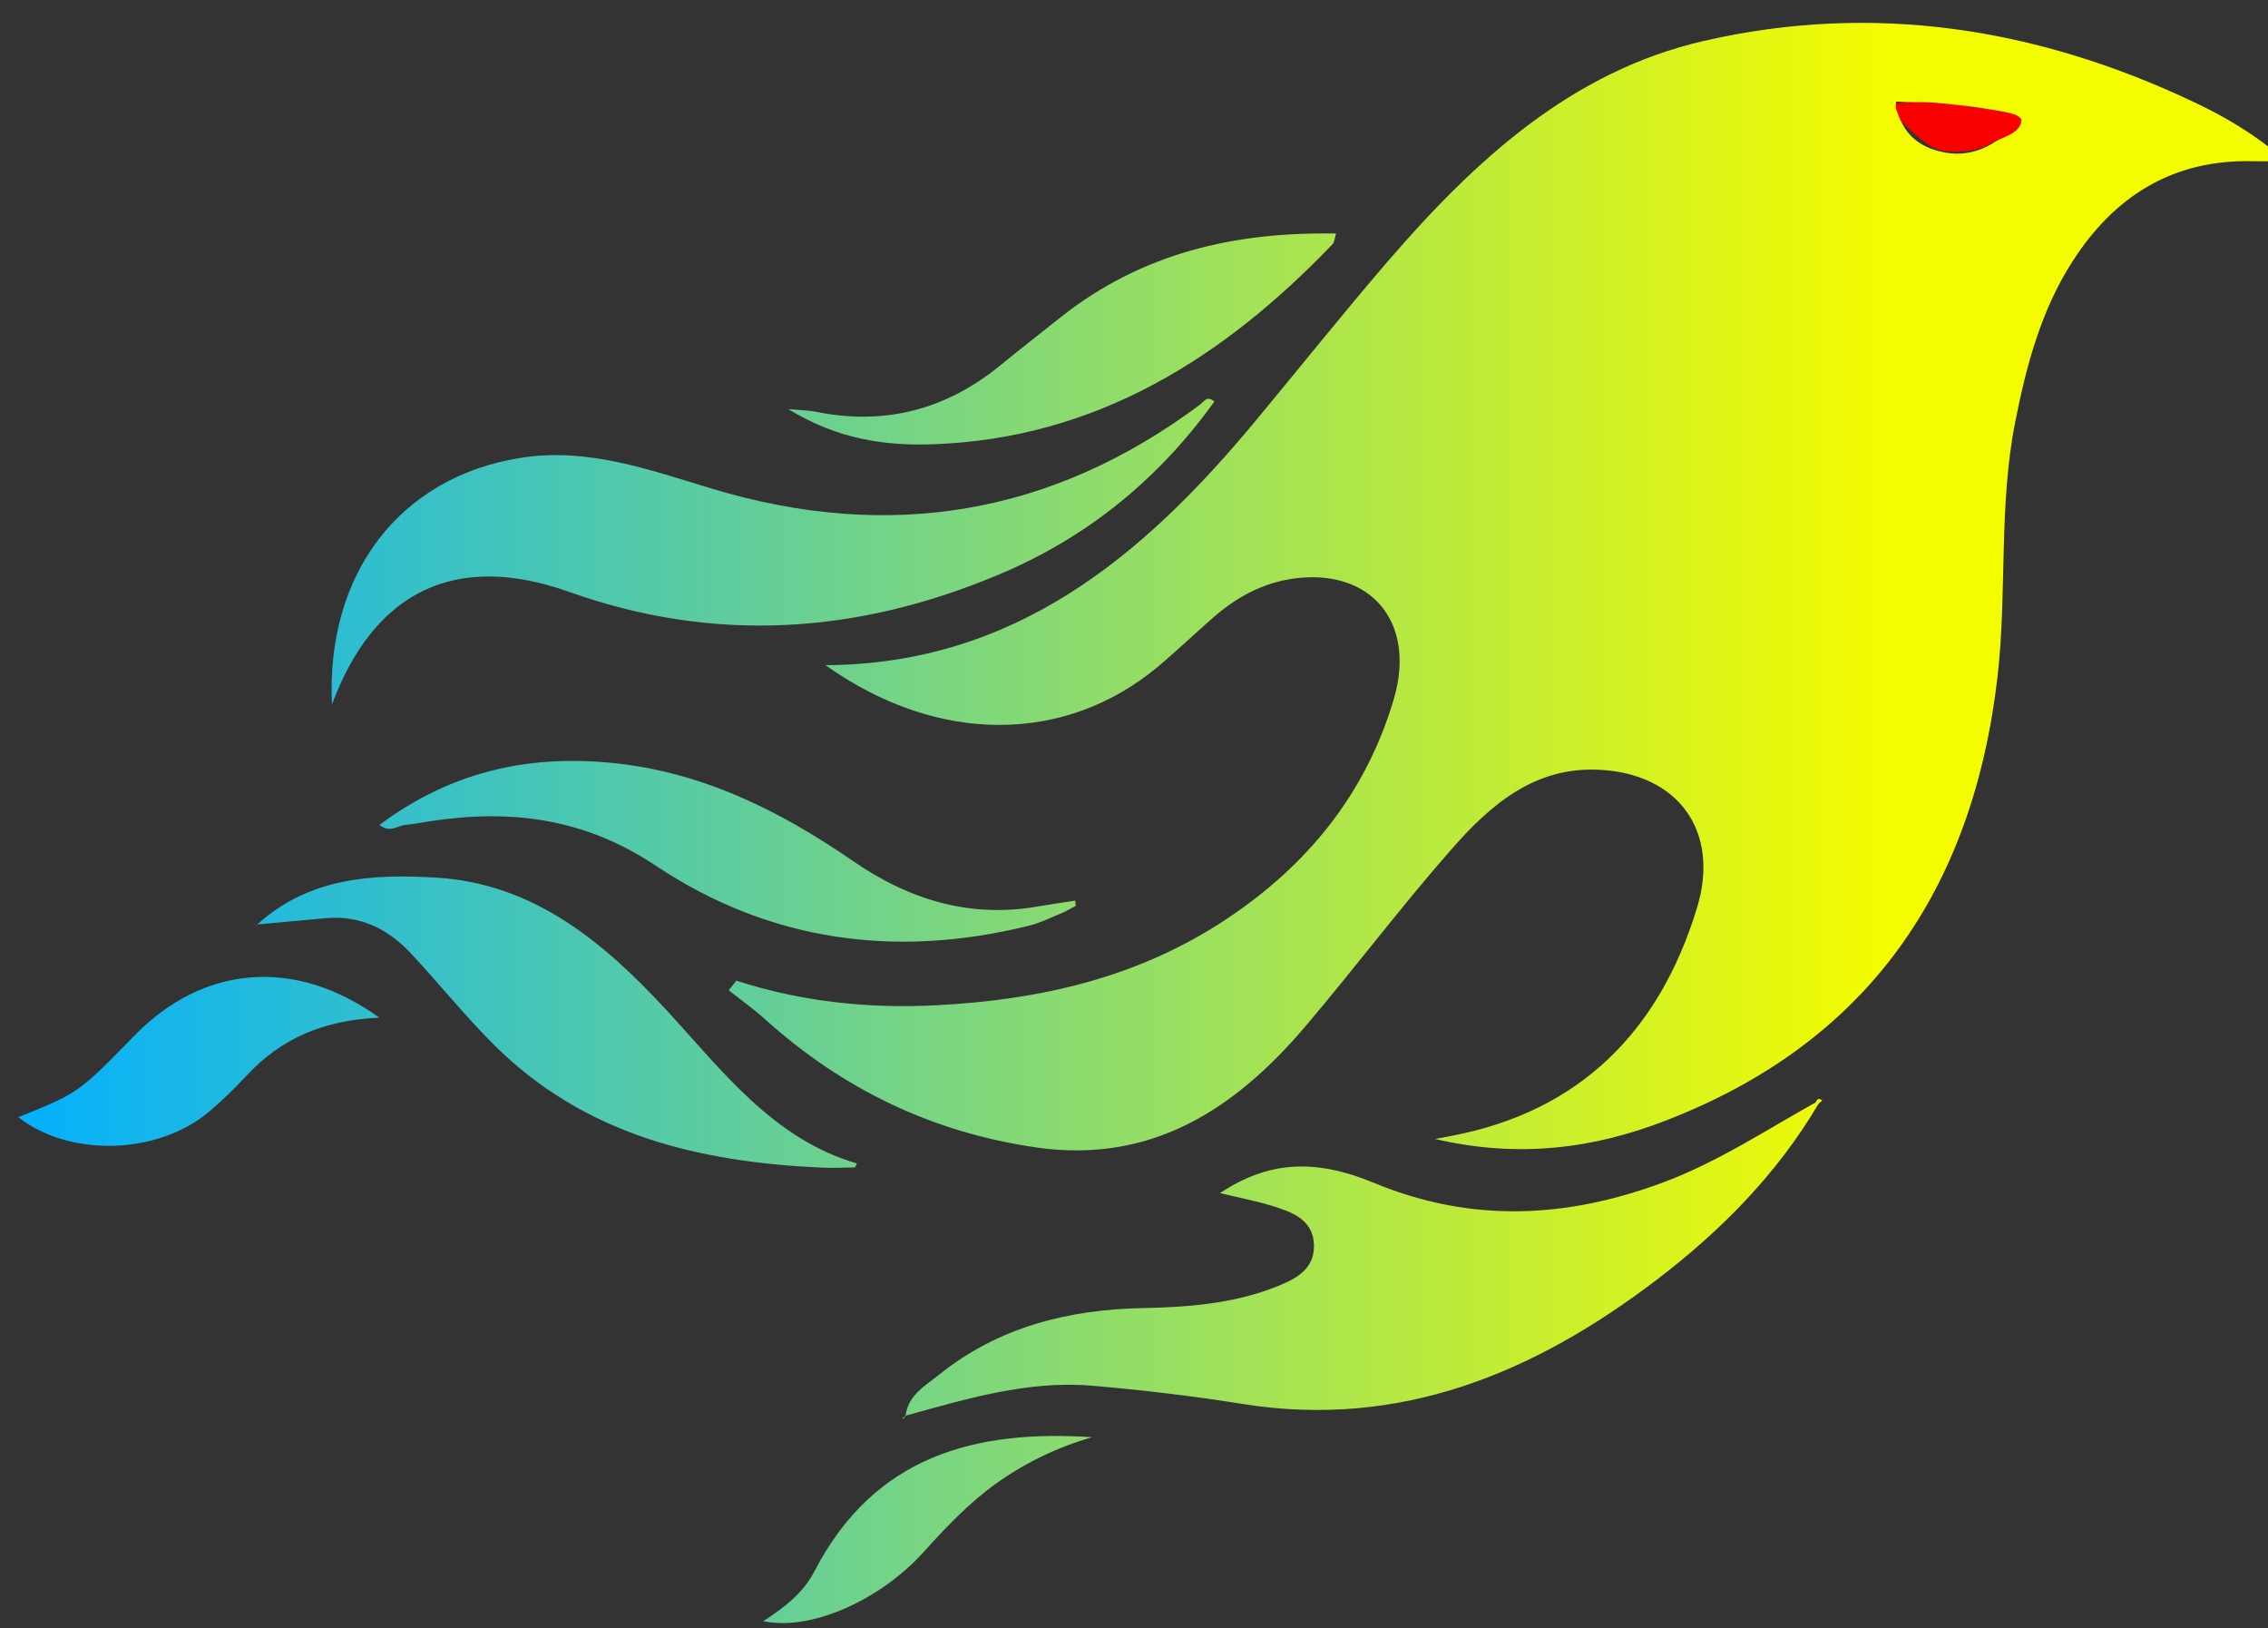 <?xml version="1.0"?>
<svg width="124" height="89" xmlns="http://www.w3.org/2000/svg" xmlns:svg="http://www.w3.org/2000/svg" xml:space="preserve">
 <rect width="100%" height="100%" fill="#333333" stroke="none"/>
 <g class="layer">
  <g clip-path="url(#clip0)" id="svg_2" transform="matrix(1 0 0 1 0 0) matrix(1 0 0 1 1 -19)">
   <path d="m46.56,78.74l-0.97,-0.18c-6.92,-1.29 -11.3,-5.48 -13.37,-12.06c-1.29,-4.1 1.06,-7.13 5.36,-7.32c3.52,-0.17 5.94,1.86 8.07,4.22c2.75,3.03 5.27,6.28 7.97,9.36c3.89,4.44 8.47,7.3 14.74,6.42c5.62,-0.79 10.52,-3.05 14.78,-6.76c0.64,-0.56 1.35,-1.05 2.02,-1.56l-0.42,-0.51c-3.58,1.12 -7.23,1.49 -10.96,1.3c-5.64,-0.28 -11.02,-1.46 -15.83,-4.56c-4.39,-2.82 -7.62,-6.61 -9.16,-11.67c-1.24,-4.09 1.3,-6.95 5.53,-6.36c1.68,0.24 3.09,0.99 4.35,2.06c1.03,0.87 2.02,1.79 3.07,2.64c4.95,3.97 11.85,4.19 18.13,-0.12c-10.32,-0.05 -17.34,-5.73 -23.5,-12.92c-2.41,-2.81 -4.77,-5.68 -7.23,-8.45c-4.77,-5.36 -10.05,-10.08 -17.29,-11.69c-9.25,-2.06 -18.17,-0.71 -26.74,3.21c-1.71,0.78 -3.35,1.69 -5.11,3.16c0.87,0 1.35,0.01 1.82,0c4.32,-0.11 7.56,1.8 9.89,5.34c1.7,2.57 2.5,5.48 3.11,8.47c0.91,4.44 0.44,8.97 0.96,13.43c1.35,11.47 7.21,19.47 18.12,23.56c4,1.51 8.11,2.01 12.66,0.98l0,0.01zm-27.58,-52.32c-1.72,0.44 -3.1,-0.26 -4.52,-1.7c2.43,-0.6 4.58,-0.84 6.88,-0.93c-0.18,1.5 -1.07,2.31 -2.35,2.63l-0.01,0zm56.51,66.97c-0.15,-1.11 -1.09,-1.59 -1.83,-2.17c-3.28,-2.55 -7.12,-3.46 -11.19,-3.53c-2.42,-0.05 -4.83,-0.23 -7.11,-1.08c-1.05,-0.39 -2.23,-0.89 -2.2,-2.24c0.03,-1.38 1.22,-1.77 2.31,-2.1c0.89,-0.26 1.81,-0.43 2.83,-0.67c-2.58,-1.65 -5.1,-1.88 -8.45,-0.53c-5.29,2.12 -10.5,1.87 -15.77,-0.03c-2.97,-1.07 -5.61,-2.76 -8.36,-4.25l-0.07,0.05c0.02,-0.01 0.04,-0.03 0.07,-0.05c-0.07,-0.21 -0.19,-0.21 -0.35,-0.1l0.21,0.19c2.28,3.74 5.36,6.74 8.84,9.31c6.7,4.95 14.01,7.89 22.57,6.59c2.77,-0.43 5.55,-0.75 8.34,-0.98c3.5,-0.28 6.83,0.7 10.16,1.59zm-16.14,-53.58c-0.18,-0.14 -0.36,-0.47 -0.74,-0.13c3.08,4.17 7.04,7.24 11.8,9.17c7.69,3.13 15.49,3.66 23.47,0.91c6.2,-2.14 10.66,-0.05 12.97,5.96c0.34,-6.98 -3.77,-12.07 -10.32,-13.06c-3.68,-0.57 -7.08,0.65 -10.52,1.65c-9.6,2.79 -18.52,1.41 -26.66,-4.5zm47.83,27.23c1.25,0.11 2.5,0.22 3.75,0.33c-2.83,-2.48 -6.27,-2.68 -9.75,-2.48c-5.31,0.3 -9.13,3.36 -12.61,7.01c-3.07,3.23 -5.85,6.84 -10.42,8.13c0.07,0.14 0.09,0.21 0.11,0.21c0.62,0.01 1.24,0.04 1.85,0.01c6.65,-0.3 12.92,-1.7 17.91,-6.53c1.57,-1.52 2.97,-3.21 4.49,-4.79c1.26,-1.32 2.79,-2.05 4.67,-1.89zm-15.46,-8.24c-4.96,0.43 -9.27,2.49 -13.32,5.19c-3.12,2.09 -6.46,3.07 -10.2,2.42c-0.66,-0.11 -1.33,-0.2 -1.99,-0.3l-0.02,0.28c0.24,0.12 0.47,0.26 0.71,0.36c0.63,0.25 1.24,0.55 1.89,0.7c7.21,1.72 14.11,0.84 20.34,-3.18c3.92,-2.54 7.98,-3.02 12.38,-2.36c0.45,0.07 0.89,0.15 1.33,0.19c0.42,0.04 0.85,0.45 1.41,0c-3.85,-2.78 -7.99,-3.7 -12.53,-3.3zm-17.74,-16.86c2.6,0.09 5.2,-0.25 7.92,-1.86c-0.8,0.07 -1.13,0.07 -1.46,0.13c-3.75,0.75 -7.12,-0.07 -10.12,-2.44c-1.1,-0.87 -2.22,-1.72 -3.34,-2.58c-4.42,-3.38 -9.49,-4.51 -15.03,-4.41c0.09,0.27 0.09,0.46 0.19,0.56c6.03,6.1 13.01,10.3 21.84,10.6zm43.66,31.31c-3.73,-3.7 -8.74,-4.18 -13.38,-0.94c3.07,0.13 5.37,1.11 7.24,3.05c0.66,0.69 1.35,1.34 2.09,1.95c2.83,2.28 7.61,2.39 10.41,0.27c-3.29,-1.28 -3.29,-1.28 -6.36,-4.33zm-37.18,28.36c-3.28,-6.11 -8.8,-7.49 -15.17,-7.08c1.88,0.52 3.66,1.35 5.26,2.46c1.48,1.03 2.73,2.31 3.96,3.63c2.43,2.6 6.24,4.19 8.76,3.65c-1.16,-0.72 -2.19,-1.49 -2.81,-2.66zm30.53,-34.11c0,-0.04 0,-0.08 0,-0.12l-0.01,0.01l0.01,-0.01l-0.06,-0.01l0.04,0.03l0.02,0.09l0,0.01zm-35.32,26.03c-0.04,-0.02 -0.08,-0.05 -0.12,-0.07c0,0.03 0.01,0.05 0.02,0.08c0.01,0.01 0.07,0 0.1,-0.01zm-0.12,-0.07l-0.02,-0.06l-0.01,0.02l0.01,-0.02l-0.04,-0.01l0.01,0.05l0.04,0.02l0.01,0z" fill="url(#svg_1)" id="svg_3" transform="matrix(-1 0 0 1.032 124 0)"/>
  </g>
  <path d="m103.65,5.65c0.82,-0.09 1.71,-0.09 2.54,0c0.85,0.09 1.71,0.17 2.5,0.31c0.78,0.14 1.89,0.24 1.82,0.68c-0.1,0.69 -1.1,0.88 -1.75,1.24c-0.66,0.37 -1.59,0.49 -2.44,0.37c-0.74,-0.1 -1.34,-0.65 -1.89,-1.16l-0.51,-0.49l-0.27,-0.67" fill="#f90000" id="svg_9" stroke="#bf0000" stroke-linecap="round" stroke-width="nul"/>
 </g>
 <defs>
  <linearGradient id="svg_1" spreadMethod="pad">
   <stop id="jq_stop_3302" offset="0.18" stop-color="#f4fc00" stop-opacity="1"/>
   <stop id="jq_stop_9084" offset="1" stop-color="#02b0ff"/>
  </linearGradient>
 </defs>
</svg>